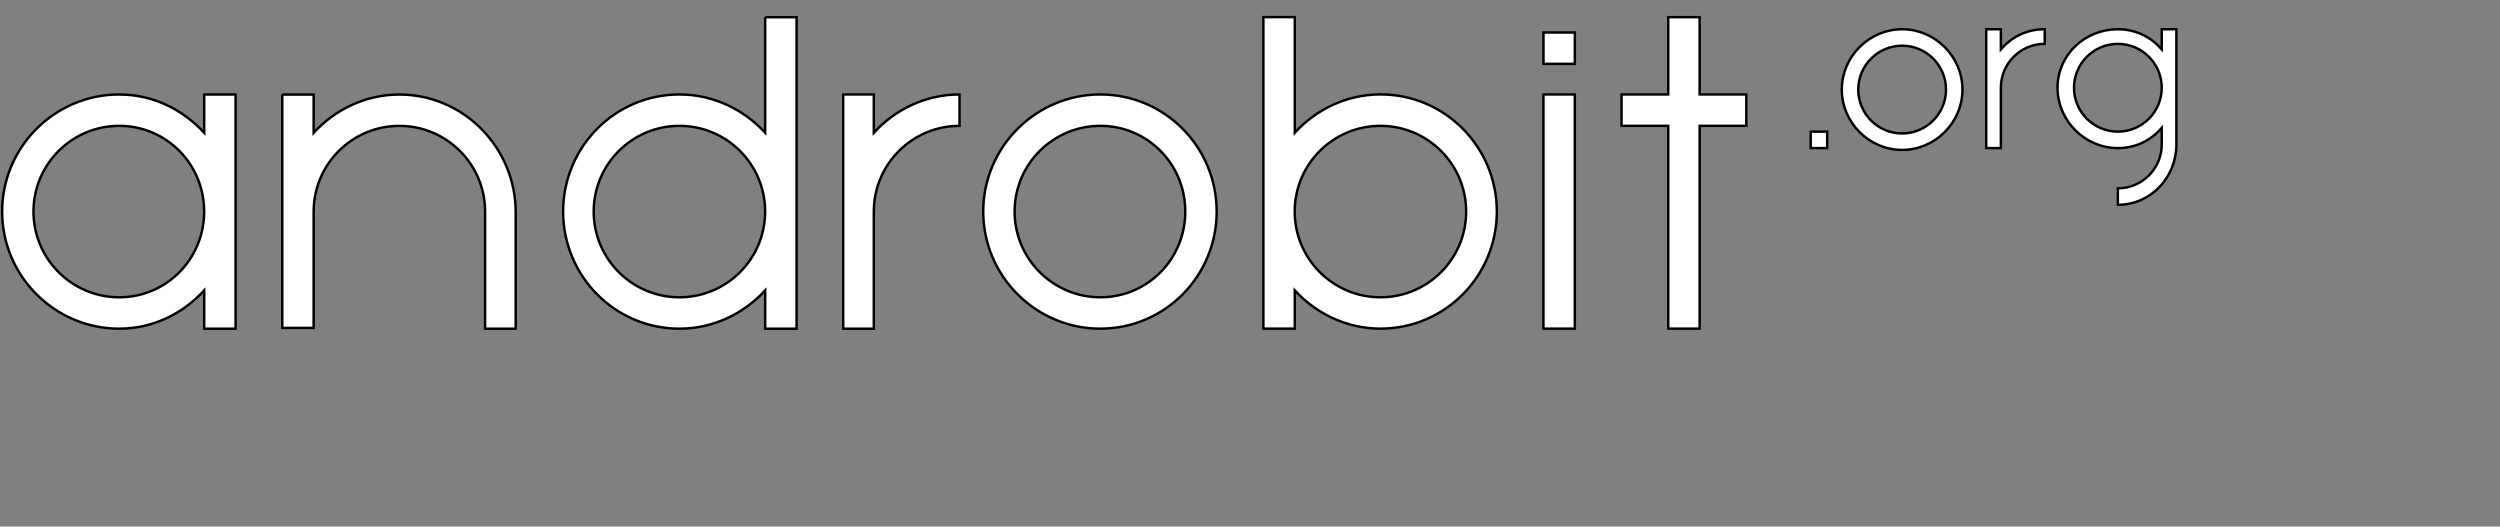 <?xml version="1.0" encoding="UTF-8" standalone="no"?>
<!-- Created with Inkscape (http://www.inkscape.org/) -->

<svg
   xmlns:dc="http://purl.org/dc/elements/1.1/"
   xmlns:cc="http://creativecommons.org/ns#"
   xmlns:rdf="http://www.w3.org/1999/02/22-rdf-syntax-ns#"
   xmlns:svg="http://www.w3.org/2000/svg"
   xmlns="http://www.w3.org/2000/svg"
   xmlns:sodipodi="http://sodipodi.sourceforge.net/DTD/sodipodi-0.dtd"
   xmlns:inkscape="http://www.inkscape.org/namespaces/inkscape"
   width="71.219"
   height="15"
   id="svg2"
   version="1.1"
   inkscape:version="0.48.3.1 r9886"
   sodipodi:docname="branding.svg">
  <rect width="100%" height="100%" fill="#808080" stroke="none"/>
  <defs
     id="defs4" />
  <sodipodi:namedview
     id="base"
     pagecolor="#ffffff"
     bordercolor="#666666"
     borderopacity="1.0"
     inkscape:pageopacity="0.0"
     inkscape:pageshadow="2"
     inkscape:zoom="16.445525"
     inkscape:cx="32.039103"
     inkscape:cy="10.48205"
     inkscape:document-units="px"
     inkscape:current-layer="g3188"
     showgrid="true"
     fit-margin-top="0"
     fit-margin-left="0"
     fit-margin-right="0"
     fit-margin-bottom="0"
     inkscape:window-width="1280"
     inkscape:window-height="780"
     inkscape:window-x="-2"
     inkscape:window-y="-3"
     inkscape:window-maximized="1">
    <inkscape:grid
       type="xygrid"
       id="grid2987"
       empspacing="5"
       visible="true"
       enabled="true"
       snapvisiblegridlinesonly="true" />
  </sodipodi:namedview>
  <g
     inkscape:label="Capa 1"
     inkscape:groupmode="layer"
     id="layer1"
     transform="translate(-139.622,-580.699)">
    <g
       id="brilliant">
      <g
         id="g3188"
         transform="translate(-0.175,0.039)"
         style="fill:#ffffff;fill-opacity:1;stroke:#000000;stroke-opacity:1;stroke-width:0;stroke-miterlimit:4;stroke-dasharray:none">
        <g
           id="g2987">
          <path
             inkscape:connector-curvature="0"
             id="rect3022"
             d="m 161.595,581.149 0,3.292 c -0.608,-0.66 -1.474,-1.09 -2.442,-1.09 -1.837,0 -3.314,1.498 -3.314,3.336 0,1.838 1.476,3.336 3.314,3.336 0.968,0 1.834,-0.43 2.442,-1.09 l 0,1.09 0.894,0 0,-8.873 -0.894,0 z m 14.193,0 0,8.873 0.894,0 0,-1.09 c 0.608,0.66 1.474,1.09 2.442,1.09 1.838,0 3.314,-1.498 3.314,-3.336 0,-1.838 -1.476,-3.336 -3.314,-3.336 -0.968,0 -1.834,0.43 -2.442,1.09 l 0,-3.292 -0.894,0 z m 11.533,0 0,2.202 -1.33,0 0,0.894 1.33,0 0,5.777 0.894,0 0,-5.777 1.33,0 0,-0.894 -1.33,0 0,-2.202 -0.894,0 z m -3.554,0.436 0,0.894 0.894,0 0,-0.894 -0.894,0 z m -40.573,1.766 c -1.838,0 -3.336,1.498 -3.336,3.336 0,1.838 1.498,3.336 3.336,3.336 0.968,0 1.812,-0.43 2.42,-1.09 l 0,1.09 0.894,0 0,-6.671 -0.894,0 0,1.09 c -0.608,-0.66 -1.452,-1.09 -2.42,-1.09 z m 4.644,0 0,3.336 0,3.314 0.894,0 0,-1.046 0,-2.267 c 0,-1.348 1.094,-2.442 2.442,-2.442 1.348,0 2.442,1.094 2.442,2.442 l 0,3.336 0.872,0 0,-3.314 c 0,-1.837 -1.476,-3.357 -3.314,-3.357 -0.968,0 -1.834,0.43 -2.442,1.09 l 0,-1.09 -0.894,0 z m 15.98,0 0,3.336 c 0,0.011 -8e-5,0.012 0,0.022 l 0,3.314 0.872,0 0,-3.336 c 0,-1.348 1.094,-2.442 2.442,-2.442 l 0,-0.894 c -0.969,0 -1.834,0.429 -2.442,1.09 l 0,-1.09 -0.872,0 z m 7.325,0 c -1.838,0 -3.336,1.498 -3.336,3.336 0,1.838 1.498,3.336 3.336,3.336 1.838,0 3.314,-1.498 3.314,-3.336 0,-1.838 -1.476,-3.336 -3.314,-3.336 z m 12.623,0 0,6.671 0.894,0 0,-6.671 -0.894,0 z m -40.573,0.894 c 1.348,0 2.42,1.094 2.42,2.442 0,1.348 -1.072,2.442 -2.42,2.442 -1.348,0 -2.442,-1.094 -2.442,-2.442 0,-1.348 1.094,-2.442 2.442,-2.442 z m 15.959,0 c 1.348,0 2.442,1.094 2.442,2.442 0,1.348 -1.094,2.442 -2.442,2.442 -1.347,0 -2.442,-1.094 -2.442,-2.442 0,-1.348 1.094,-2.442 2.442,-2.442 z m 11.991,0 c 1.348,0 2.42,1.094 2.42,2.442 0,1.348 -1.072,2.442 -2.42,2.442 -1.347,0 -2.442,-1.094 -2.442,-2.442 0,-1.348 1.094,-2.442 2.442,-2.442 z m 7.979,0 c 1.348,0 2.442,1.094 2.442,2.442 0,1.348 -1.094,2.442 -2.442,2.442 -1.347,0 -2.442,-1.094 -2.442,-2.442 0,-1.348 1.094,-2.442 2.442,-2.442 z"
             style="fill:#ffffff;fill-opacity:1;stroke:#000000;stroke-width:0.07;stroke-miterlimit:4;stroke-opacity:1;stroke-dasharray:none" />
          <path
             inkscape:connector-curvature="0"
             id="rect3881-9"
             d="m 193.984,581.493 c -0.939,0 -1.719,0.779 -1.719,1.719 0,0.939 0.779,1.719 1.719,1.719 0.939,0 1.719,-0.779 1.719,-1.719 0,-0.939 -0.779,-1.719 -1.719,-1.719 z m 2.396,0 0,3.385 0.417,0 0,-1.719 c 0,-0.689 0.561,-1.25 1.25,-1.25 l 0,-0.417 c -0.51,0 -0.938,0.218 -1.25,0.573 l 0,-0.573 -0.417,0 z m 3.75,0 c -0.939,0 -1.719,0.727 -1.719,1.667 0,0.939 0.779,1.719 1.719,1.719 0.51,0 0.938,-0.218 1.25,-0.573 0,0.116 0,0.468 0,0.469 0,0.689 -0.561,1.25 -1.25,1.25 l 0,0.469 c 0.939,0 1.667,-0.779 1.667,-1.719 l 0,-1.615 0,-1.667 -0.417,0 c 2e-5,8.7e-4 0,0.407 0,0.573 -0.312,-0.355 -0.74,-0.573 -1.25,-0.573 z m 0,0.417 c 0.689,0 1.25,0.561 1.25,1.25 0,0.689 -0.561,1.25 -1.25,1.25 -0.689,0 -1.25,-0.561 -1.25,-1.25 0,-0.689 0.561,-1.25 1.25,-1.25 z m -6.146,0.052 c 0.689,0 1.25,0.561 1.25,1.25 0,0.689 -0.561,1.25 -1.25,1.25 -0.689,0 -1.25,-0.561 -1.25,-1.25 0,-0.689 0.561,-1.25 1.25,-1.25 z m -2.604,2.448 0,0.469 0.469,0 0,-0.469 -0.469,0 z"
             style="fill:#ffffff;fill-opacity:1;stroke:#000000;stroke-opacity:1;stroke-width:0.07;stroke-miterlimit:4;stroke-dasharray:none" />
        </g>
      </g>
    </g>
  </g>
</svg>
